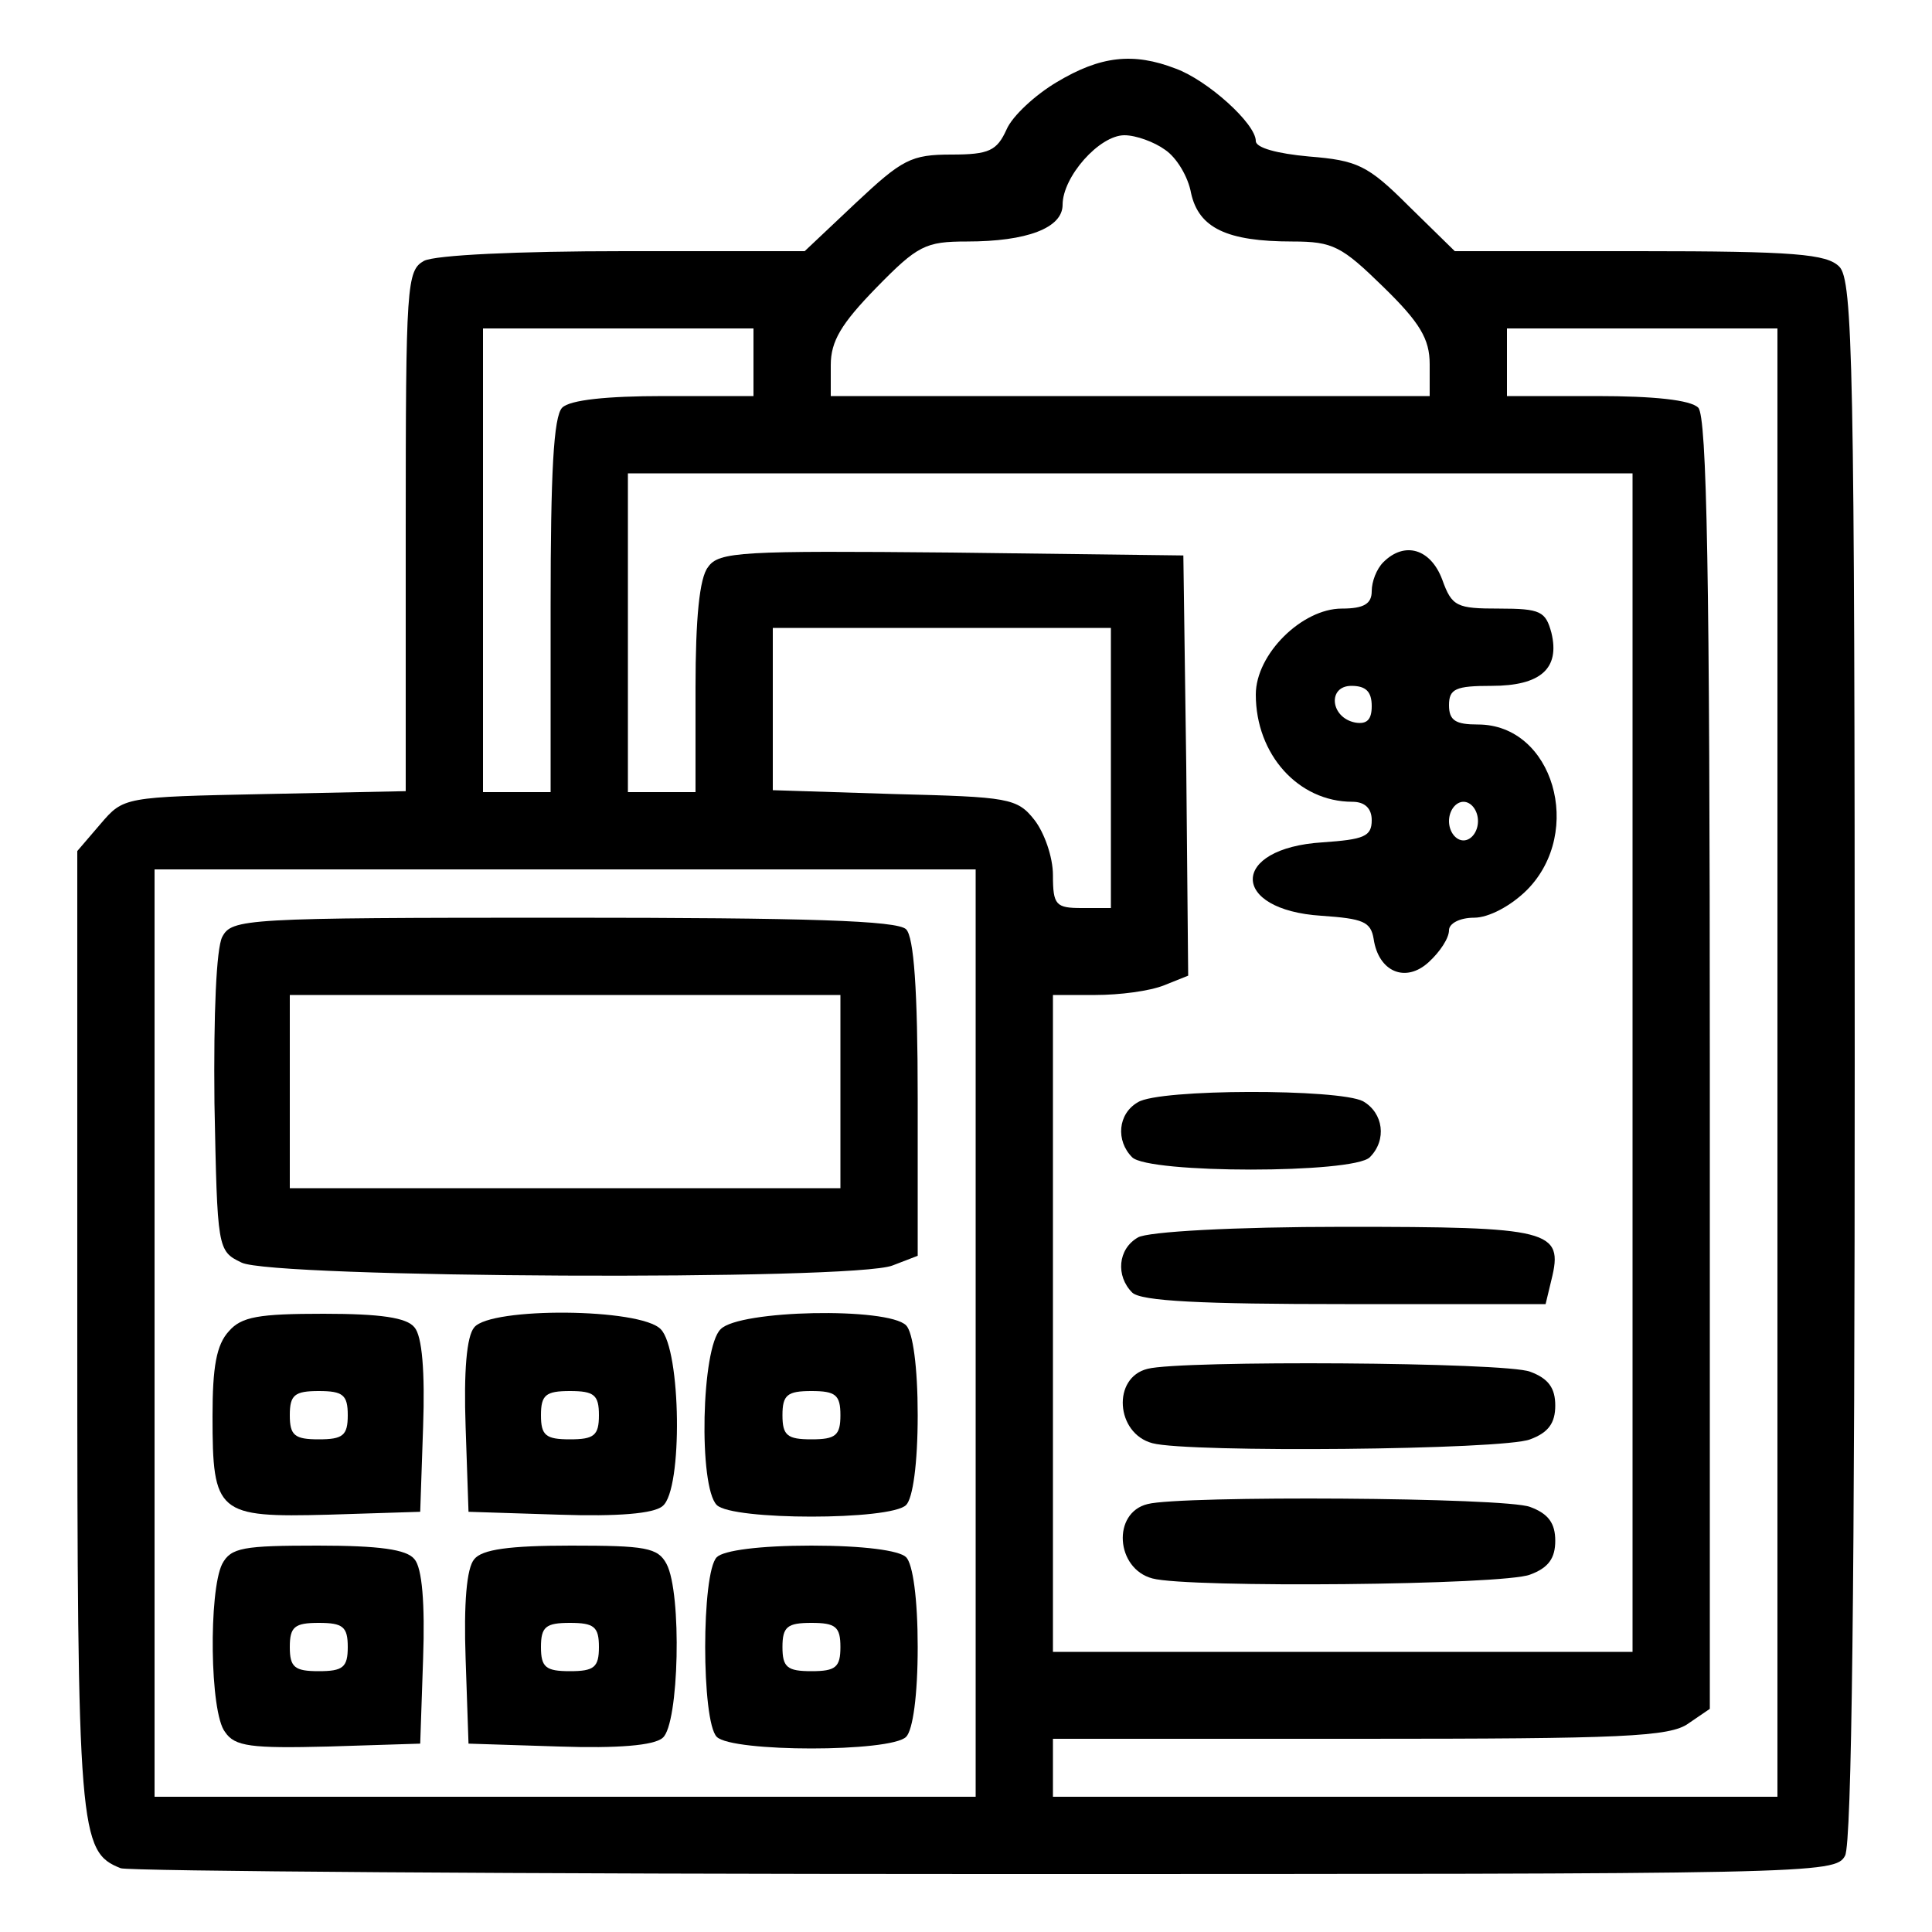 <?xml version="1.0" standalone="no"?>
<!DOCTYPE svg PUBLIC "-//W3C//DTD SVG 20010904//EN"
 "http://www.w3.org/TR/2001/REC-SVG-20010904/DTD/svg10.dtd">
<svg version="1.0" xmlns="http://www.w3.org/2000/svg"
 width="200pt" height="200pt" viewBox="0 0 200 200"
 preserveAspectRatio="xMidYMid meet">
<g transform="translate(0,200) scale(0.1,-0.1)"
fill="#000000" stroke="none">
<path d="M1094 1915 c-22 -13 -46 -35 -52 -49 -10 -22 -18 -26 -57 -26 -42 0
-51 -5 -99 -50 l-53 -50 -187 0 c-110 0 -195 -4 -207 -10 -18 -10 -19 -24 -19
-280 l0 -269 -146 -3 c-146 -3 -146 -3 -170 -31 l-24 -28 0 -495 c0 -522 2
-541 45 -558 9 -3 412 -6 895 -6 859 0 880 0 890 19 7 13 10 289 10 825 0 718
-2 806 -16 820 -13 13 -46 16 -207 16 l-191 0 -48 47 c-42 42 -53 47 -103 51
-33 3 -55 9 -55 16 0 18 -50 63 -83 75 -44 17 -78 13 -123 -14z m112 -70 c12
-8 24 -28 27 -45 8 -36 37 -50 105 -50 42 0 51 -5 94 -47 38 -37 48 -54 48
-80 l0 -33 -310 0 -310 0 0 32 c0 25 11 43 47 80 43 44 51 48 94 48 62 0 99
14 99 38 0 29 38 72 64 72 12 0 31 -7 42 -15z m-426 -220 l0 -35 -93 0 c-59 0
-97 -4 -105 -12 -9 -9 -12 -68 -12 -205 l0 -193 -35 0 -35 0 0 240 0 240 140
0 140 0 0 -35z m1060 -725 l0 -760 -375 0 -375 0 0 30 0 30 318 0 c271 0 321
2 340 16 l22 15 0 668 c0 505 -3 670 -12 679 -8 8 -46 12 -105 12 l-93 0 0 35
0 35 140 0 140 0 0 -760z m-150 0 l0 -610 -300 0 -300 0 0 340 0 340 44 0 c25
0 56 4 71 10 l25 10 -2 217 -3 218 -240 3 c-217 2 -241 1 -252 -15 -9 -11 -13
-54 -13 -125 l0 -108 -35 0 -35 0 0 165 0 165 520 0 520 0 0 -610z m-540 305
l0 -145 -30 0 c-27 0 -30 3 -30 34 0 19 -9 44 -19 57 -18 23 -27 24 -145 27
l-126 4 0 84 0 84 175 0 175 0 0 -145z m-140 -585 l0 -480 -425 0 -425 0 0
480 0 480 425 0 425 0 0 -480z"/>
<path d="M1432 1418 c-7 -7 -12 -20 -12 -30 0 -13 -8 -18 -31 -18 -41 0 -89
-47 -89 -89 0 -62 44 -111 100 -111 13 0 20 -7 20 -19 0 -17 -8 -20 -51 -23
-96 -6 -96 -70 -1 -76 43 -3 51 -6 54 -24 5 -34 33 -46 57 -24 12 11 21 25 21
33 0 7 11 13 26 13 15 0 38 12 55 29 59 60 27 171 -51 171 -23 0 -30 4 -30 20
0 17 7 20 44 20 51 0 71 18 62 55 -6 22 -11 25 -54 25 -44 0 -49 2 -59 30 -12
32 -39 40 -61 18z m-12 -149 c0 -14 -5 -19 -17 -17 -26 5 -29 38 -4 38 15 0
21 -6 21 -21z m110 -119 c0 -11 -7 -20 -15 -20 -8 0 -15 9 -15 20 0 11 7 20
15 20 8 0 15 -9 15 -20z"/>
<path d="M1178 859 c-21 -12 -23 -40 -6 -57 17 -17 229 -17 246 0 18 18 14 46
-7 58 -25 13 -211 13 -233 -1z"/>
<path d="M1178 719 c-21 -12 -23 -40 -6 -57 9 -9 72 -12 220 -12 l208 0 6 25
c13 52 -1 55 -215 55 -114 0 -203 -5 -213 -11z"/>
<path d="M1188 583 c-37 -9 -33 -67 5 -77 37 -10 364 -7 391 4 19 7 26 17 26
35 0 18 -7 28 -26 35 -25 10 -362 12 -396 3z"/>
<path d="M1188 443 c-37 -9 -33 -67 5 -77 37 -10 364 -7 391 4 19 7 26 17 26
35 0 18 -7 28 -26 35 -25 10 -362 12 -396 3z"/>
<path d="M230 1030 c-6 -12 -9 -78 -8 -172 3 -151 3 -153 28 -165 31 -16 634
-19 674 -3 l26 10 0 163 c0 113 -4 167 -12 175 -9 9 -101 12 -355 12 -331 0
-343 -1 -353 -20z m640 -160 l0 -100 -285 0 -285 0 0 100 0 100 285 0 285 0 0
-100z"/>
<path d="M237 622 c-13 -14 -17 -37 -17 -88 0 -101 5 -105 120 -102 l95 3 3
88 c2 57 -1 94 -9 103 -8 10 -35 14 -94 14 -67 0 -85 -3 -98 -18z m123 -87 c0
-21 -5 -25 -30 -25 -25 0 -30 4 -30 25 0 21 5 25 30 25 25 0 30 -4 30 -25z"/>
<path d="M491 626 c-8 -9 -11 -46 -9 -103 l3 -88 94 -3 c60 -2 98 1 107 9 21
17 19 162 -2 183 -21 22 -176 23 -193 2z m129 -91 c0 -21 -5 -25 -30 -25 -25
0 -30 4 -30 25 0 21 5 25 30 25 25 0 30 -4 30 -25z"/>
<path d="M746 624 c-20 -19 -23 -163 -4 -182 16 -16 180 -16 196 0 7 7 12 43
12 93 0 50 -5 86 -12 93 -19 19 -173 16 -192 -4z m124 -89 c0 -21 -5 -25 -30
-25 -25 0 -30 4 -30 25 0 21 5 25 30 25 25 0 30 -4 30 -25z"/>
<path d="M230 381 c-14 -28 -13 -154 3 -174 10 -15 27 -17 107 -15 l95 3 3 88
c2 57 -1 94 -9 103 -8 10 -36 14 -100 14 -77 0 -90 -2 -99 -19z m130 -86 c0
-21 -5 -25 -30 -25 -25 0 -30 4 -30 25 0 21 5 25 30 25 25 0 30 -4 30 -25z"/>
<path d="M491 386 c-8 -9 -11 -46 -9 -103 l3 -88 94 -3 c60 -2 98 1 107 9 17
14 20 150 4 180 -9 17 -22 19 -99 19 -64 0 -92 -4 -100 -14z m129 -91 c0 -21
-5 -25 -30 -25 -25 0 -30 4 -30 25 0 21 5 25 30 25 25 0 30 -4 30 -25z"/>
<path d="M742 388 c-16 -16 -16 -170 0 -186 16 -16 180 -16 196 0 7 7 12 43
12 93 0 50 -5 86 -12 93 -7 7 -44 12 -98 12 -54 0 -91 -5 -98 -12z m128 -93
c0 -21 -5 -25 -30 -25 -25 0 -30 4 -30 25 0 21 5 25 30 25 25 0 30 -4 30 -25z"/>
</g>
</svg>
